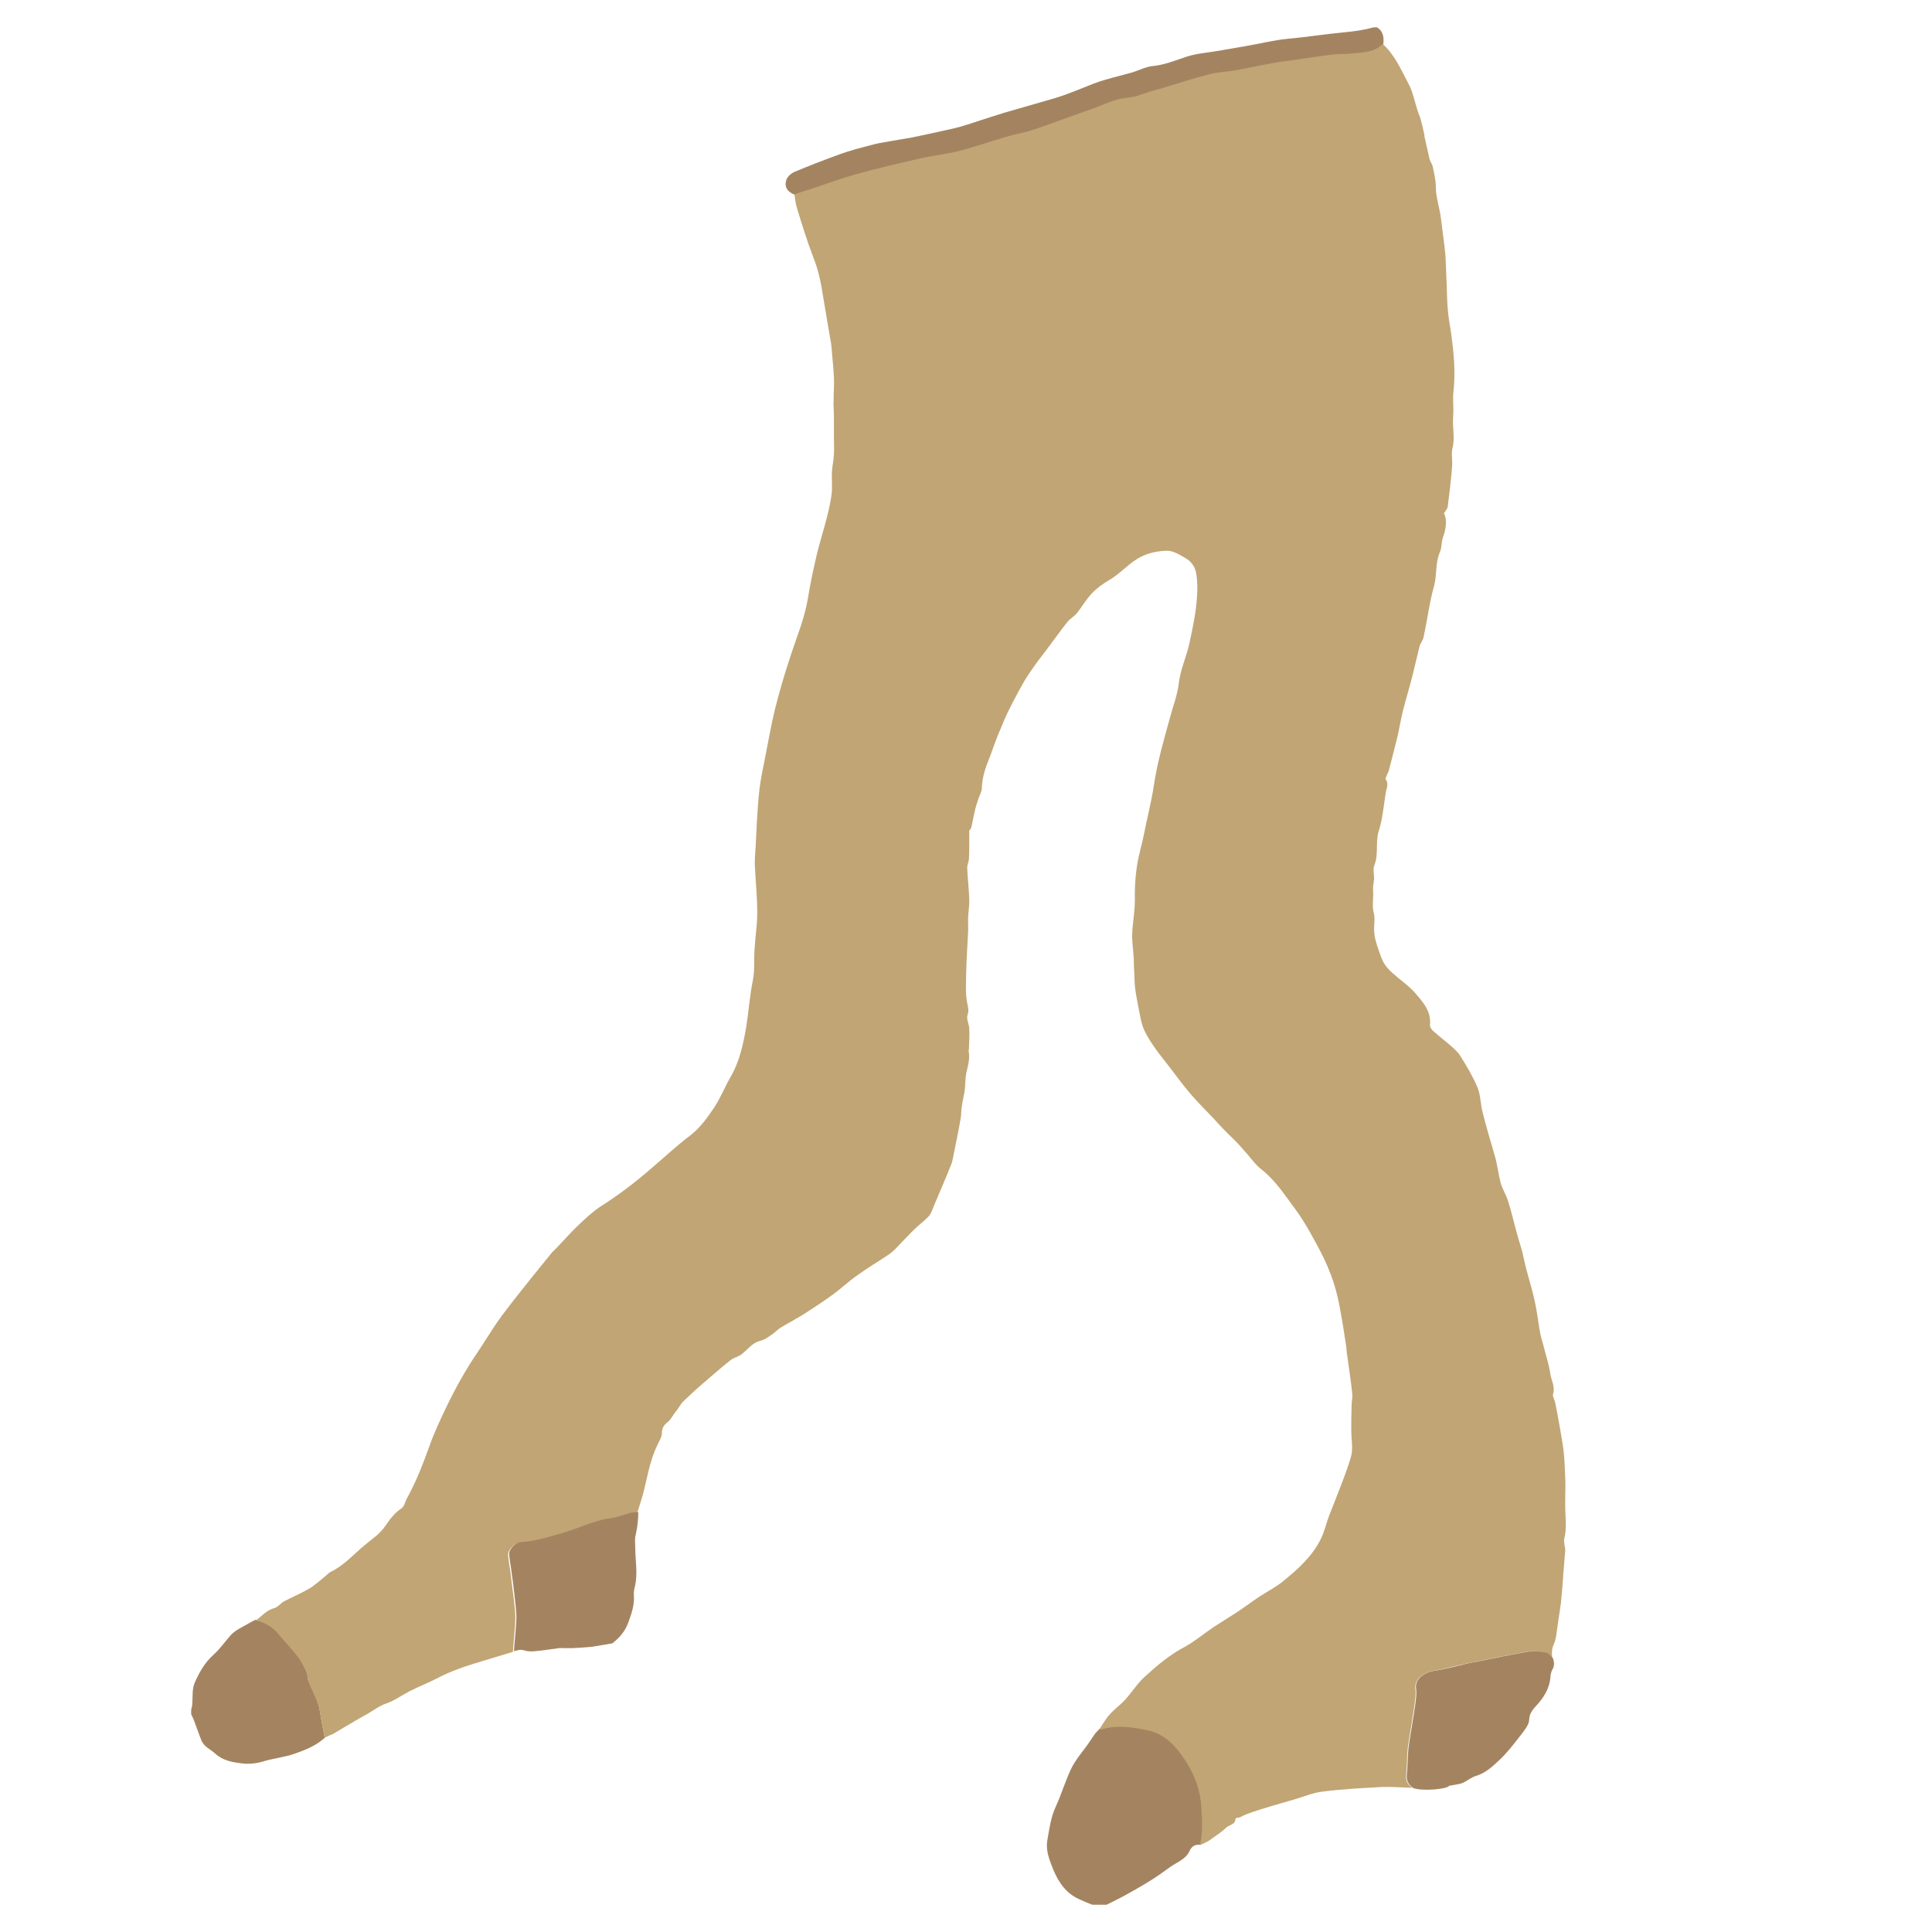 <?xml version="1.0" encoding="utf-8"?>
<!-- Generator: Adobe Illustrator 16.0.0, SVG Export Plug-In . SVG Version: 6.00 Build 0)  -->
<!DOCTYPE svg PUBLIC "-//W3C//DTD SVG 1.1//EN" "http://www.w3.org/Graphics/SVG/1.1/DTD/svg11.dtd">
<svg version="1.1" xmlns="http://www.w3.org/2000/svg" xmlns:xlink="http://www.w3.org/1999/xlink" x="0px" y="0px" width="566.9px"
	 height="566.9px" viewBox="0 0 566.9 566.9" enable-background="new 0 0 566.9 566.9" xml:space="preserve">
<g id="fond" display="none">
	
		<rect x="-8249.9" y="-7591.9" display="inline" fill-rule="evenodd" clip-rule="evenodd" fill="#F2F2F2" width="15942.5" height="15814.7"/>
</g>
<g id="en_cours">
</g>
<g id="fini">
	<g>
		<path fill-rule="evenodd" clip-rule="evenodd" fill="#A48460" d="M352.3,541.3c-1.5-0.1-2.5,0.2-3.3,1.9c-1,2.3-3.6,3.2-5.6,4.6
			c-2.1,1.5-4.1,3-6.3,4.3c-2.2,1.4-4.6,2.7-6.9,4c-1.8,1-3.7,1.9-5.5,2.8c-1.4,0-2.8,0-4.2,0c-1.3-0.5-2.5-1-3.8-1.6
			c-3.8-1.7-6-4.8-7.6-8.6c-1.1-2.8-2.3-5.6-1.8-8.6c0.6-3.4,1-6.8,2.5-10c1.7-3.7,2.8-7.6,4.6-11.3c1.2-2.4,3-4.5,4.6-6.7
			c0.8-1.2,1.6-2.3,2.4-3.5c0.4-0.5,0.9-0.9,1.3-1.4c0.3,0,0.5,0.1,0.8,0c4.5-1.3,9-0.7,13.3,0.3c5.6,1.2,9.1,5.4,11.8,10
			c2.3,3.8,3.7,7.9,4,12.4C352.9,533.8,353.3,537.5,352.3,541.3z"/>
		<path fill-rule="evenodd" clip-rule="evenodd" fill="#A48460" d="M404,8c2,1.2,2.1,3.1,1.9,5.1c-2.5,2.6-5.8,2.5-9,2.8
			c-1.9,0.2-3.9,0.1-5.8,0.3c-3.3,0.4-6.6,0.9-9.8,1.4c-2.7,0.4-5.4,0.7-8.1,1.2c-3.4,0.6-6.8,1.4-10.3,2c-2.6,0.5-5.4,0.5-7.9,1.2
			c-4.3,1.1-8.6,2.5-12.9,3.8c-1.4,0.4-2.9,0.7-4.3,1.2c-1.5,0.5-3,1.1-4.5,1.5c-1.7,0.4-3.5,0.4-5.2,0.9c-2.2,0.7-4.3,1.6-6.5,2.4
			c-3.3,1.2-6.5,2.4-9.8,3.5c-3,1.1-6,2.2-9.1,3.2c-2.3,0.7-4.8,1.2-7.1,1.8c-4.8,1.4-9.6,3-14.4,4.3c-3.7,1-7.6,1.4-11.4,2.2
			c-6.3,1.4-12.5,2.9-18.7,4.6c-3.9,1.1-7.7,2.5-11.6,3.8c-2.1,0.7-4.1,1.3-6.2,2c-2.3-0.9-3.3-2.4-2.5-4.6c0.4-0.9,1.4-1.8,2.4-2.2
			c4.3-1.8,8.7-3.5,13.1-5.1c3-1.1,6.1-1.9,9.2-2.7c1.7-0.5,3.5-0.8,5.3-1.1c2.1-0.4,4.3-0.7,6.5-1.1c4.3-0.9,8.6-1.8,12.9-2.8
			c2.5-0.6,5-1.5,7.5-2.3c2.3-0.7,4.6-1.5,6.9-2.2c4.8-1.4,9.7-2.8,14.6-4.2c4.1-1.2,7.9-2.9,11.8-4.4c3.7-1.4,7.6-2.2,11.4-3.3
			c1.9-0.6,3.8-1.6,5.7-1.8c3.2-0.3,6.1-1.4,9-2.4c3.4-1.3,7-1.5,10.5-2.1c2.7-0.5,5.4-0.9,8.1-1.4c4-0.7,8-1.7,12-2.1
			c5.6-0.5,11.1-1.4,16.6-1.9c2.9-0.3,5.6-0.6,8.4-1.4C403.1,8,403.6,8,404,8z"/>
		<path fill-rule="evenodd" clip-rule="evenodd" fill="#A48460" d="M95.3,509.9c-2.5,2.3-5.5,3.5-8.6,4.6c-3,1.1-6.3,1.4-9.3,2.3
			c-2.3,0.7-4.5,0.9-6.6,0.6c-2.6-0.3-5.4-0.8-7.6-2.8c-1.4-1.3-3.3-2-4.1-3.9c-0.8-2-1.5-4.1-2.3-6.2c-0.2-0.5-0.5-1-0.7-1.5
			c0-0.4,0-0.9,0-1.3c0.1-0.5,0.3-1.1,0.3-1.6c0.2-2.2-0.1-4.6,0.8-6.5c1.3-2.9,2.9-5.8,5.4-8c1.9-1.7,3.4-3.9,5.1-5.8
			c0.6-0.7,1.5-1.3,2.3-1.8c1.4-0.8,2.9-1.6,4.3-2.4c0.2-0.1,0.5-0.2,0.7-0.3c2.8,0.6,5.1,2,6.9,4.2c1.9,2.3,3.9,4.4,5.7,6.7
			c1,1.3,1.7,2.9,2.4,4.4c0.3,0.7,0.2,1.5,0.4,2.2c1.1,3.1,3,6,3.5,9.4C94.3,504.9,94.8,507.4,95.3,509.9z"/>
		<path fill-rule="evenodd" clip-rule="evenodd" fill="#C1A574" d="M95.3,509.9c-0.5-2.5-1-5-1.4-7.5c-0.5-3.4-2.4-6.2-3.5-9.4
			c-0.2-0.7-0.1-1.6-0.4-2.2c-0.7-1.5-1.4-3.1-2.4-4.4c-1.8-2.3-3.8-4.5-5.7-6.7c-1.8-2.2-4.1-3.7-6.9-4.2c1.8-1.2,3.1-3,5.4-3.6
			c1.1-0.3,1.9-1.4,2.9-2c2.5-1.3,5.1-2.4,7.5-3.8c1.8-1.1,3.4-2.6,5-3.9c0.4-0.3,0.7-0.7,1.1-0.9c3.4-1.6,6-4.3,8.7-6.7
			c1.7-1.5,3.4-2.8,5.1-4.2c0.9-0.8,1.7-1.7,2.4-2.7c1.3-1.9,2.7-3.8,4.7-5.1c0.9-0.6,1.1-2.2,1.8-3.3c2.5-4.6,4.4-9.4,6.2-14.4
			c1.4-4.1,3.3-8.1,5.2-12.1c2.7-5.6,5.7-11,9.2-16.1c2.4-3.6,4.6-7.3,7.1-10.7c2.9-3.9,6-7.7,9-11.5c1.9-2.3,3.7-4.6,5.6-6.9
			c0.4-0.5,0.9-0.9,1.4-1.4c2.1-2.2,4-4.4,6.2-6.5c2.1-2,4.2-4,6.6-5.6c5.2-3.3,10.1-7,14.7-11c3.9-3.3,7.6-6.8,11.7-9.9
			c3-2.3,5.1-5.3,7.1-8.3c1.8-2.7,3-5.8,4.6-8.6c2.8-4.7,3.9-9.9,4.8-15.2c0.7-4.5,1-9,1.9-13.4c0.6-2.9,0.3-6,0.5-9.1
			c0.2-3.6,0.8-7.2,0.8-10.8c0-4.6-0.5-9.1-0.7-13.7c-0.1-1.7,0.1-3.5,0.2-5.2c0.1-2.6,0.3-5.2,0.4-7.9c0.2-3.3,0.4-6.6,0.8-9.9
			c0.4-3.1,1.1-6.2,1.7-9.3c0.9-4.6,1.7-9.2,2.8-13.7c1.3-5.2,2.8-10.3,4.5-15.4c1.8-5.6,4.1-11,5.1-16.8c0.7-4.3,1.6-8.6,2.6-12.9
			c0.7-3,1.6-5.8,2.4-8.8c0.8-3,1.6-6,2-9.1c0.3-2.1,0-4.4,0.1-6.5c0.1-1.8,0.5-3.5,0.6-5.3c0.1-1.6,0-3.2,0-4.8c0-1.9,0-3.8,0-5.8
			c0-1.8-0.2-3.7-0.1-5.5c0-2.1,0.2-4.3,0.1-6.4c-0.1-2.1-0.3-4.3-0.5-6.4c-0.1-1.3-0.2-2.7-0.4-4c-0.2-1.3-0.5-2.6-0.7-4
			c-0.5-3.2-1.1-6.3-1.6-9.5c-0.6-4-1.4-7.8-2.9-11.5c-1.8-4.7-3.3-9.6-4.8-14.5c-0.4-1.3-0.5-2.6-0.7-3.9c2.1-0.7,4.1-1.3,6.2-2
			c3.9-1.3,7.7-2.7,11.6-3.8c6.2-1.7,12.4-3.2,18.7-4.6c3.8-0.9,7.6-1.3,11.4-2.2c4.8-1.2,9.6-2.9,14.4-4.3c2.3-0.7,4.8-1.1,7.1-1.8
			c3.1-1,6.1-2.1,9.1-3.2c3.3-1.2,6.5-2.3,9.8-3.5c2.2-0.8,4.3-1.8,6.5-2.4c1.7-0.5,3.5-0.5,5.2-0.9c1.5-0.4,3-1,4.5-1.5
			c1.4-0.4,2.9-0.7,4.3-1.2c4.3-1.3,8.5-2.7,12.9-3.8c2.6-0.7,5.3-0.7,7.9-1.2c3.4-0.6,6.9-1.4,10.3-2c2.7-0.5,5.4-0.8,8.1-1.2
			c3.3-0.5,6.6-1,9.8-1.4c1.9-0.2,3.9-0.1,5.8-0.3c3.2-0.4,6.5-0.2,9-2.8c3.6,3.2,5.4,7.6,7.6,11.7c1.3,2.4,1.8,5.3,2.7,8
			c0.2,0.7,0.6,1.4,0.8,2.2c0.4,1.5,0.8,3,1.1,4.5c0.1,0.3,0,0.6,0.1,0.9c0.5,2.2,1,4.4,1.5,6.6c0.2,0.7,0.8,1.4,0.9,2.1
			c0.4,1.9,0.9,3.9,0.9,5.8c0,3.2,1.1,6.2,1.5,9.3c0.2,1.3,0.3,2.6,0.5,3.9c0.2,1.6,0.4,3.2,0.6,4.8c0.1,1.2,0.3,2.5,0.3,3.7
			c0.1,2.4,0.2,4.9,0.3,7.3c0.1,2.6,0.1,5.3,0.4,7.9c0.2,2.3,0.7,4.6,1,6.9c0.7,5.4,1.2,10.8,0.6,16.2c-0.3,2.4,0.1,4.9-0.1,7.4
			c-0.3,3.1,0.6,6.2-0.2,9.4c-0.4,1.6,0,3.5-0.1,5.2c-0.3,4-0.8,8-1.3,12c-0.1,0.6-0.6,1.1-1.1,1.9c1,2.1,0.6,4.6-0.3,7.1
			c-0.5,1.4-0.3,3-0.9,4.3c-1.4,3.2-0.8,6.6-1.7,9.9c-1.4,5-2,10.1-3.1,15.1c-0.2,1-1,1.8-1.2,2.8c-0.7,2.7-1.3,5.5-2,8.3
			c-0.9,3.6-2,7.1-2.9,10.7c-0.6,2.5-1,5-1.6,7.6c-0.8,3.1-1.6,6.3-2.4,9.4c-0.2,0.8-0.6,1.5-0.9,2.2c-0.1,0.2-0.2,0.6-0.1,0.7
			c1,1.3,0.2,2.7,0,4c-0.6,3.7-0.9,7.5-2,11c-1.1,3.4,0,6.8-1.3,10.1c-0.5,1.2-0.1,2.7-0.1,4.1c-0.1,1.1-0.4,2.3-0.3,3.4
			c0.2,2.2-0.4,4.4,0.2,6.6c0.4,1.5,0.1,3.2,0.1,4.8c0,2.1,0.6,4,1.3,6c0.6,1.7,1.1,3.4,2.2,4.8c0.6,0.8,1.3,1.5,2,2.1
			c2.1,1.9,4.5,3.5,6.4,5.6c2.3,2.7,4.9,5.4,4.5,9.5c-0.1,0.6,0.4,1.3,0.8,1.7c1.9,1.7,3.9,3.2,5.8,4.9c0.9,0.8,1.8,1.7,2.4,2.7
			c1.8,2.9,3.6,5.9,4.9,9c0.9,2.1,0.9,4.5,1.4,6.8c0.7,2.9,1.5,5.7,2.3,8.5c0.5,1.8,1.1,3.6,1.6,5.5c0.6,2.4,0.9,4.8,1.5,7.2
			c0.5,1.8,1.6,3.5,2.2,5.4c1,3.1,1.7,6.3,2.6,9.5c0.2,0.7,0.4,1.4,0.6,2.1c0.3,1,0.6,2,0.9,3c0.4,1.6,0.7,3.2,1.1,4.8
			c0.9,3.5,2,6.9,2.7,10.3c0.6,2.7,0.9,5.5,1.4,8.3c0.2,1.4,0.6,2.7,1,4.1c0.7,2.9,1.7,5.7,2.1,8.6c0.3,2,1.5,3.8,0.8,6
			c-0.2,0.6,0.4,1.5,0.6,2.3c0.5,2.3,0.9,4.6,1.3,6.9c0.4,2.5,0.9,4.9,1.2,7.4c0.3,2.8,0.4,5.6,0.5,8.4c0.1,3-0.1,6.1,0,9.1
			c0.1,2.8,0.4,5.5-0.3,8.3c-0.2,0.8,0.1,1.8,0.2,2.6c0,0.2,0.1,0.4,0.1,0.6c-0.2,2.5-0.4,4.9-0.6,7.4c-0.2,2.8-0.4,5.6-0.7,8.4
			c-0.3,2.3-0.7,4.5-1,6.8c-0.2,1.3-0.3,2.6-0.6,3.8c-0.2,0.9-0.7,1.7-0.9,2.6c-0.2,0.9-0.1,1.8-0.1,2.7c-0.6-0.5-1.2-1.4-1.9-1.5
			c-1.6-0.3-3.4-0.6-5-0.3c-5,0.8-10,1.9-15,2.9c-1,0.2-2.1,0.4-3.1,0.6c-3.3,0.7-6.7,1.7-10,2.2c-2.2,0.3-5.4,2.2-5.1,5.1
			c0.2,1.5,0,3.1-0.2,4.6c-0.6,4.3-1.4,8.5-2,12.8c-0.3,2.6-0.2,5.2-0.5,7.8c-0.2,1.8,0.4,3,1.8,4c-3.2-0.1-6.5-0.4-9.7-0.2
			c-5.6,0.3-11.1,0.6-16.6,1.3c-2.8,0.3-5.5,1.5-8.3,2.3c-2.1,0.6-4.1,1.2-6.2,1.8c-2.7,0.8-5.4,1.6-8,2.6c-0.9,0.3-1.6,1-2.7,1
			c-0.1,0-0.3,0.2-0.4,0.3c0,1.7-1.7,1.7-2.6,2.5c-1.5,1.4-3.3,2.6-5,3.8c-0.9,0.6-1.9,1-2.8,1.4c0.9-3.7,0.6-7.5,0.4-11.3
			c-0.3-4.5-1.7-8.6-4-12.4c-2.8-4.6-6.2-8.8-11.8-10c-4.4-0.9-8.8-1.6-13.3-0.3c-0.2,0.1-0.5,0-0.8,0c1-1.5,1.8-3,3-4.3
			c1.4-1.6,3.1-2.8,4.5-4.3c2-2.2,3.6-4.8,5.8-6.8c3.6-3.3,7.4-6.5,11.8-8.8c2.9-1.6,5.5-3.8,8.3-5.7c2.3-1.5,4.6-2.9,6.9-4.4
			c2.3-1.5,4.5-3.2,6.8-4.7c2.3-1.5,4.9-2.8,7-4.6c4.3-3.5,8.4-7.2,10.9-12.3c1-2,1.5-4.3,2.3-6.5c0.4-1.1,0.9-2.2,1.3-3.3
			c1.8-4.7,3.8-9.4,5.2-14.2c0.7-2.4,0.1-5.1,0.1-7.7c0-2.5,0-5,0.1-7.5c0-1.1,0.3-2.2,0.2-3.3c-0.4-3.8-1-7.5-1.5-11.3
			c-0.2-1.1-0.2-2.3-0.4-3.4c-0.5-3.2-1-6.5-1.6-9.7c-0.5-2.8-1.1-5.6-2-8.3c-1-3.1-2.3-6.1-3.8-9c-2.3-4.3-4.6-8.7-7.5-12.6
			c-3-4-5.8-8.4-9.9-11.6c-1.5-1.1-2.7-2.8-3.9-4.2c-1.5-1.7-2.9-3.4-4.6-5c-1.9-1.8-3.7-3.7-5.5-5.7c-2.4-2.5-4.9-5-7.1-7.6
			c-2.2-2.6-4.2-5.4-6.3-8.1c-1.2-1.6-2.5-3.1-3.6-4.7c-1.2-1.7-2.4-3.5-3.3-5.4c-0.7-1.5-1.1-3.3-1.4-5c-0.6-3.3-1.4-6.5-1.5-9.8
			c0-1.7-0.2-3.5-0.2-5.2c0-2.6-0.5-5.2-0.5-7.8c0-2.3,0.4-4.6,0.6-6.8c0.1-1.2,0.2-2.4,0.2-3.6c-0.1-5,0.3-9.9,1.6-14.8
			c0.9-3.4,1.5-7,2.3-10.4c0.6-2.9,1.3-5.8,1.7-8.7c1-6.7,2.9-13.2,4.7-19.7c0.9-3.4,2.2-6.7,2.6-10.2c0.5-4.2,2.4-8,3.2-12.1
			c0.9-4.2,1.8-8.4,2.1-12.8c0.2-2.5,0.2-4.8-0.2-7.2c-0.3-2-1.5-3.6-3.1-4.5c-1.7-1-3.8-2.3-5.6-2.2c-2.2,0.1-4.4,0.4-6.7,1.4
			c-4,1.7-6.5,5.1-10.1,7.2c-1.9,1.1-3.7,2.4-5.2,4c-1.6,1.7-2.8,3.8-4.3,5.7c-0.8,1-2,1.6-2.8,2.6c-2,2.5-3.8,5.1-5.7,7.6
			c-1.9,2.5-3.8,4.9-5.5,7.5c-1.2,1.7-2.2,3.6-3.2,5.4c-1.1,2-2.1,4-3.1,6c-1.1,2.3-2,4.7-3,7c-0.8,2-1.5,4.1-2.3,6.2
			c-1.2,2.9-2.2,5.8-2.3,9c0,1.2-0.8,2.3-1.1,3.5c-0.4,1.2-0.8,2.3-1,3.5c-0.4,1.5-0.6,3.1-1,4.6c-0.1,0.4-0.5,0.8-0.6,0.9
			c0,1.6,0,2.9,0,4.3c0,1.4,0,2.8-0.1,4.2c-0.1,0.8-0.5,1.6-0.5,2.4c0.1,3,0.5,6.1,0.6,9.1c0.1,1.7-0.2,3.3-0.3,5
			c-0.1,1.4,0,2.8,0,4.1c-0.2,4.2-0.5,8.4-0.6,12.6c0,2.9-0.3,5.9,0.3,8.9c0.2,1.1,0.6,2.1,0.1,3.5c-0.4,1.1,0.4,2.6,0.5,3.9
			c0.1,2.1,0,4.1-0.1,6.2c0,0.1-0.1,0.3-0.1,0.4c0.5,2.3-0.2,4.5-0.7,6.7c-0.3,1.5-0.2,3.1-0.4,4.7c-0.2,1.7-0.7,3.4-0.9,5.1
			c-0.2,1.2-0.1,2.5-0.4,3.8c-0.5,3.1-1.2,6.2-1.8,9.3c-0.3,1.3-0.4,2.6-0.9,3.8c-1.6,4.1-3.4,8.1-5.1,12.2c-0.4,1-0.8,2.2-1.5,3
			c-1.4,1.5-3.1,2.7-4.6,4.2c-1.7,1.7-3.4,3.5-5.1,5.3c-0.7,0.7-1.5,1.4-2.3,1.9c-3,2-6.2,3.9-9.2,6.1c-2.3,1.6-4.4,3.6-6.7,5.3
			c-2.6,1.9-5.3,3.7-8.1,5.5c-2.5,1.6-5,2.9-7.5,4.4c-0.8,0.5-1.4,1.2-2.1,1.7c-1.2,0.8-2.4,1.8-3.7,2.1c-2.5,0.6-3.7,2.5-5.5,3.9
			c-0.9,0.8-2.3,1-3.2,1.7c-2.8,2.2-5.5,4.6-8.2,6.9c-2,1.7-3.9,3.5-5.8,5.3c-0.9,0.9-1.4,2.1-2.3,3.1c-0.8,1-1.3,2.2-2.3,3
			c-1.1,0.8-1.7,1.8-1.7,3.3c0,1.2-0.9,2.4-1.4,3.6c-2.2,4.6-2.9,9.6-4.2,14.5c-0.5,1.8-1.1,3.5-1.6,5.2c-0.8,0.1-1.6,0-2.3,0.2
			c-2,0.5-4,1.4-6,1.6c-5.4,0.6-10.2,3.3-15.3,4.7c-3.6,1-7.2,2.1-11,2.3c-1.4,0.1-3.4,2.1-3.3,3.5c0.1,1.8,0.5,3.6,0.7,5.3
			c0.3,2.7,0.7,5.3,1,8c0.2,2,0.5,3.9,0.4,5.9c-0.1,3.1-0.5,6.2-0.7,9.3c-2.9,0.9-5.7,1.7-8.6,2.6c-4.6,1.4-9.2,2.8-13.5,5.1
			c-2.7,1.4-5.6,2.5-8.3,3.9c-2.3,1.2-4.5,2.8-6.9,3.6c-2,0.7-3.5,1.9-5.2,2.9c-3.5,1.9-6.9,4-10.3,6
			C97.2,509,96.2,509.4,95.3,509.9z"/>
		<path fill-rule="evenodd" clip-rule="evenodd" fill="#A48460" d="M150.8,484.5c0.2-3.1,0.6-6.2,0.7-9.3c0.1-2-0.2-3.9-0.4-5.9
			c-0.3-2.7-0.6-5.3-1-8c-0.2-1.8-0.6-3.6-0.7-5.3c-0.1-1.4,1.9-3.4,3.3-3.5c3.8-0.2,7.4-1.3,11-2.3c5.2-1.4,9.9-4,15.3-4.7
			c2-0.2,4-1.1,6-1.6c0.8-0.2,1.6-0.1,2.3-0.2c0,2.3-0.3,4.6-0.8,6.8c-0.3,1.1-0.1,2.4-0.1,3.6c0,3.8,0.8,7.6-0.1,11.4
			c-0.2,0.8-0.4,1.7-0.3,2.6c0.2,2.7-0.6,5.1-1.5,7.6c-0.9,2.7-2.5,4.7-4.7,6.4c0,0-0.1,0.1-0.1,0.1c-2,0.3-3.9,0.7-5.9,1
			c-1.9,0.2-3.8,0.3-5.7,0.4c-1.1,0-2.2,0-3.2,0c-0.3,0-0.5-0.1-0.8,0c-2.4,0.3-4.7,0.7-7.1,0.9c-1,0.1-2.1,0.1-3.1-0.2
			C152.9,483.9,151.9,484.2,150.8,484.5z"/>
		<path fill-rule="evenodd" clip-rule="evenodd" fill="#A48460" d="M414.6,524.6c-1.4-1-2-2.2-1.8-4c0.3-2.6,0.2-5.2,0.5-7.8
			c0.6-4.3,1.4-8.5,2-12.8c0.2-1.5,0.4-3.1,0.2-4.6c-0.4-2.9,2.8-4.8,5.1-5.1c3.4-0.5,6.7-1.4,10-2.2c1-0.2,2-0.4,3.1-0.6
			c5-1,10-2.1,15-2.9c1.6-0.3,3.4,0,5,0.3c0.7,0.1,1.2,1,1.9,1.5c0.5,1.3,0.6,2.5-0.2,3.7c-0.2,0.4-0.3,0.9-0.4,1.3
			c-0.1,3.2-1.4,5.8-3.5,8.3c-1.2,1.4-2.7,2.6-2.8,4.9c0,1.3-1.1,2.7-1.9,3.8c-2.2,2.8-4.4,5.8-7,8.2c-1.9,1.8-4,3.7-6.7,4.5
			c-1.4,0.4-2.6,1.5-4,2.1c-1.1,0.4-2.4,0.5-3.9,0.8C424.8,525,416.9,525.7,414.6,524.6z"/>
	</g>
</g>
</svg>

